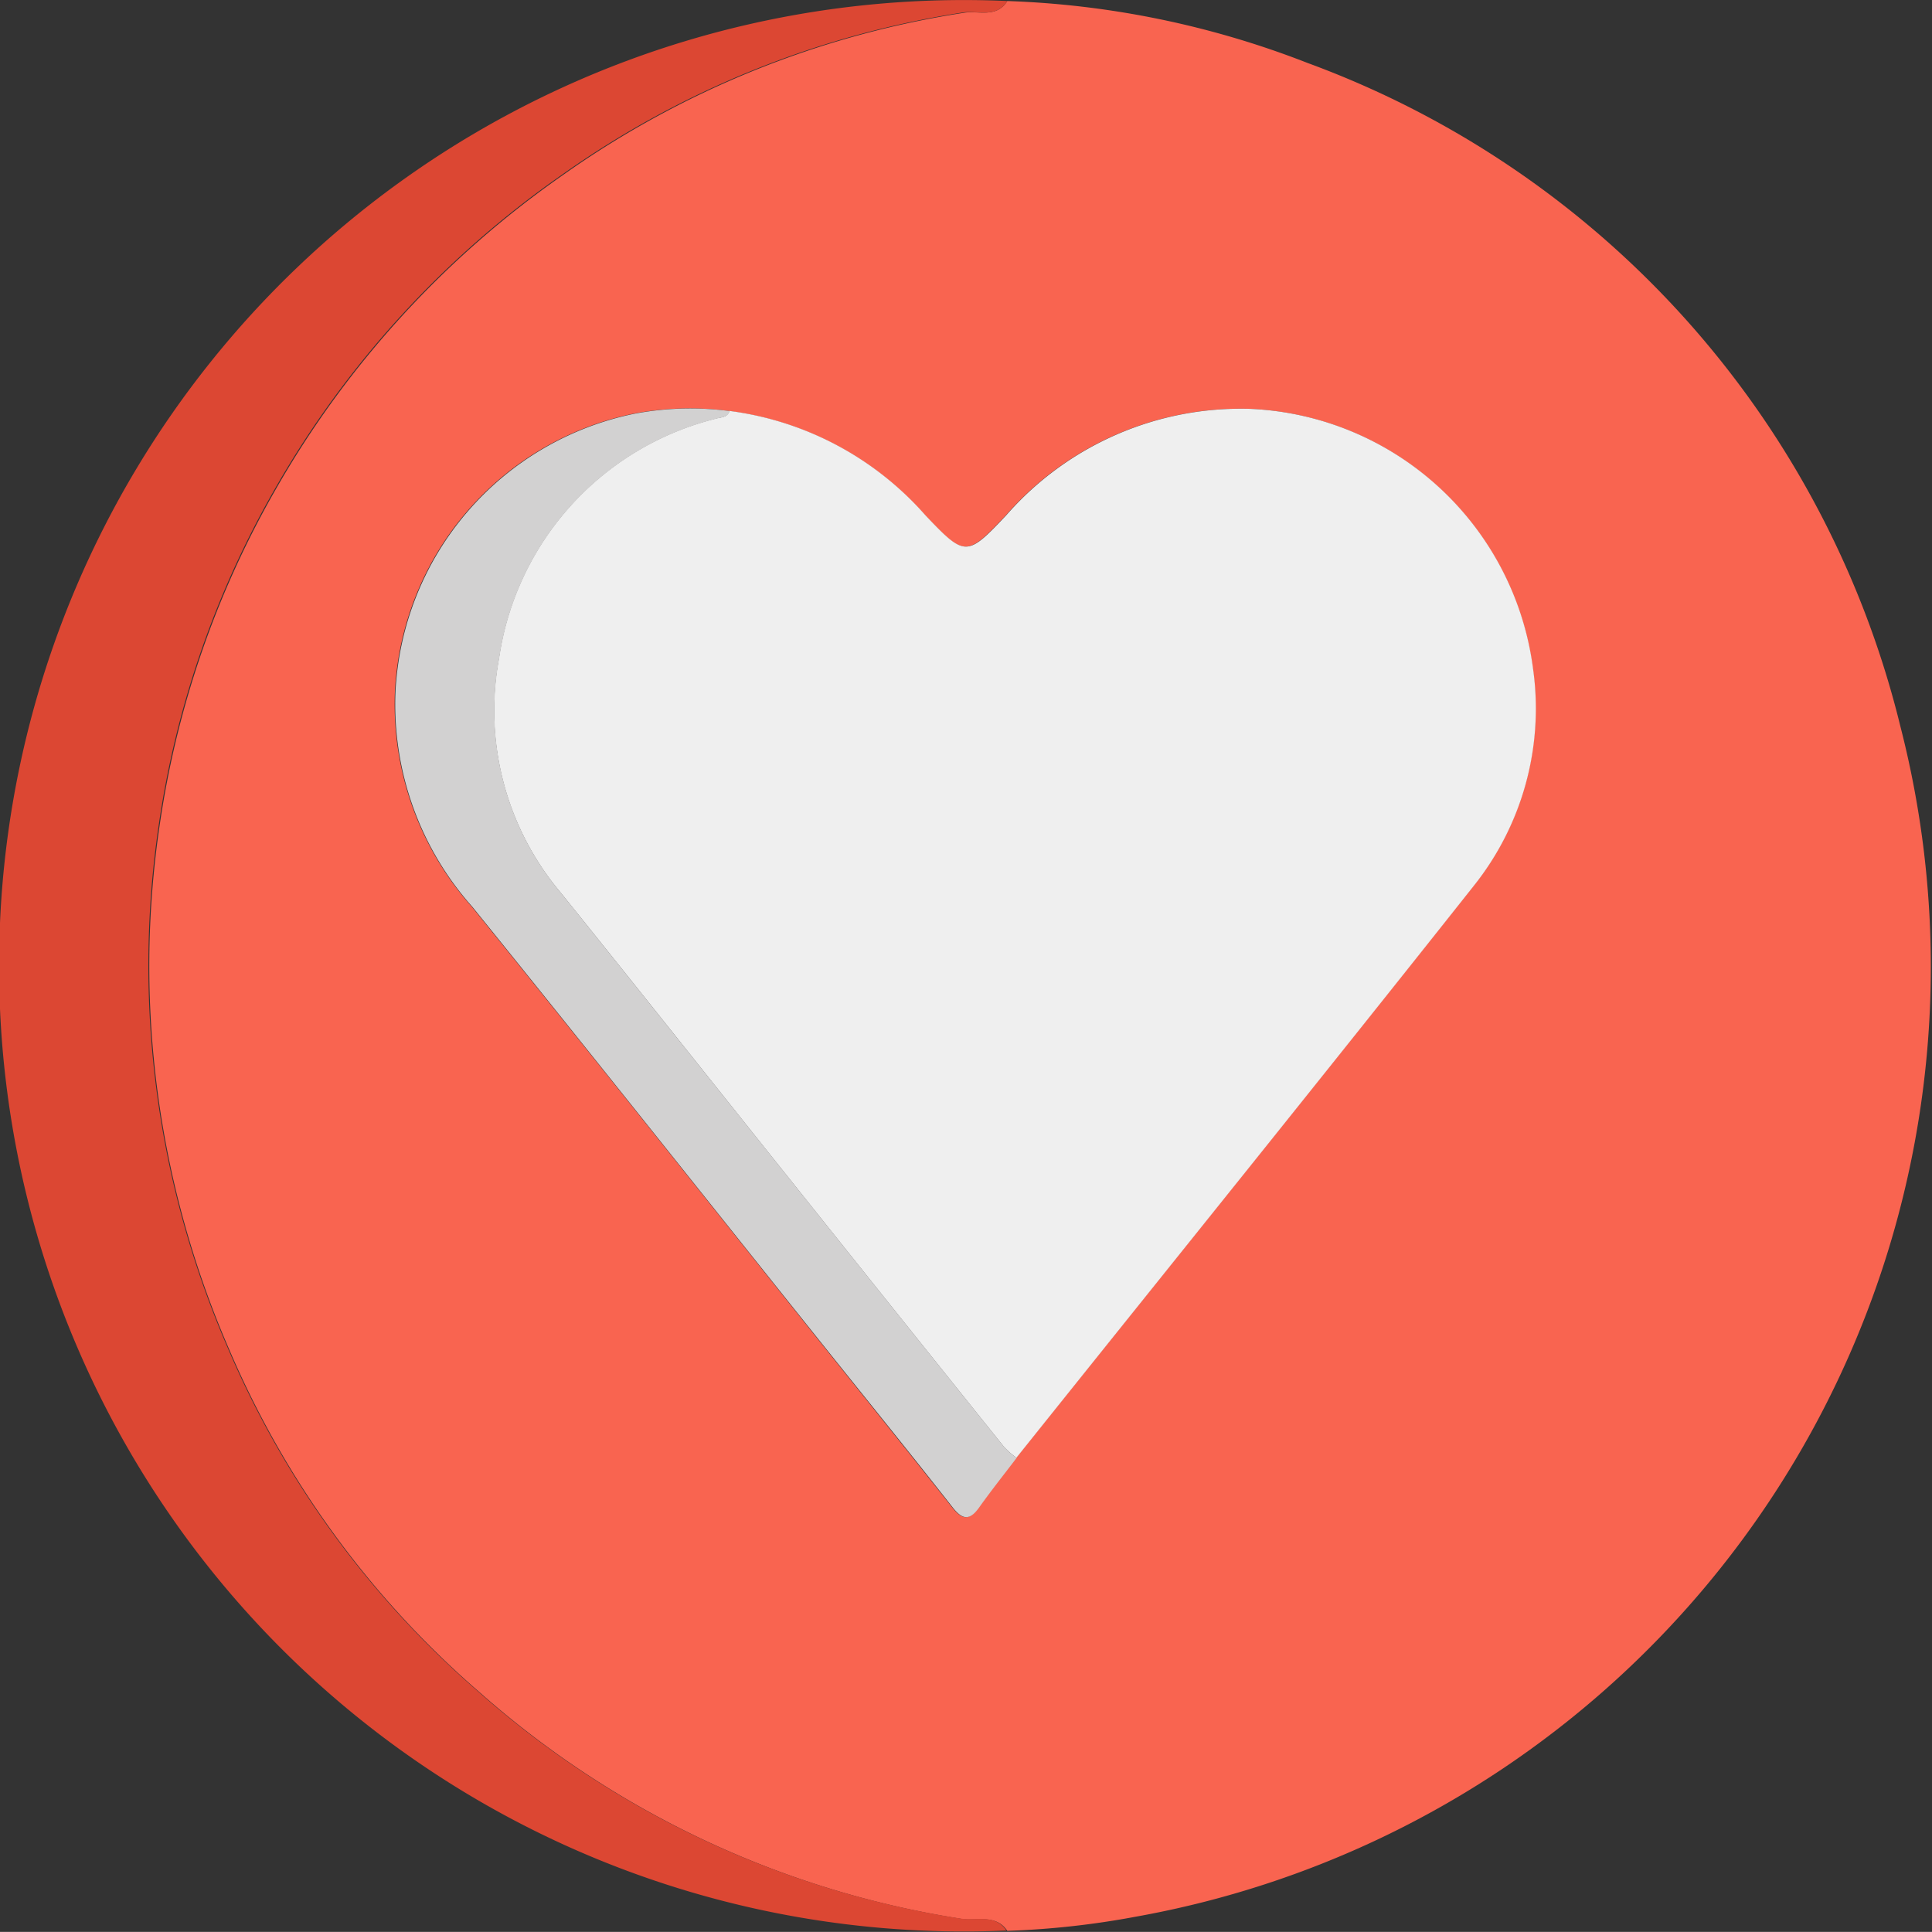 <svg xmlns="http://www.w3.org/2000/svg" width="17.001" height="17" viewBox="0 0 17.001 17">
  <rect x="0" y="0" width="17.001" height="17" fill="#333333" stroke="none"/>
  <g id="Group_915" data-name="Group 915" transform="translate(-352 -504)">
    <path id="Path_13466" data-name="Path 13466" d="M-694.641,90.18a8.013,8.013,0,0,1,2.642.545,8.322,8.322,0,0,1,5.217,5.839,8.491,8.491,0,0,1-6.727,10.473,7.488,7.488,0,0,1-1.132.125c-.1-.151-.273-.084-.4-.105a8.331,8.331,0,0,1-4.25-2,8.292,8.292,0,0,1-2.2-3.018,8.452,8.452,0,0,1-.608-4.613,8.345,8.345,0,0,1,1.017-2.943,8.518,8.518,0,0,1,2.531-2.772,8.278,8.278,0,0,1,3.533-1.428C-694.9,90.263-694.735,90.333-694.641,90.18Zm-2.447,3.608a2.649,2.649,0,0,0-.83.021,2.632,2.632,0,0,0-2.112,2.45,2.678,2.678,0,0,0,.676,1.89c1.022,1.263,2.032,2.536,3.046,3.806.395.494.792.986,1.183,1.482.085.107.148.118.23,0,.106-.149.22-.292.331-.438,1.343-1.677,2.691-3.35,4.025-5.033a2.5,2.5,0,0,0,.521-1.913,2.626,2.626,0,0,0-2.484-2.284,2.74,2.74,0,0,0-2.152.937c-.346.367-.363.366-.71,0A2.768,2.768,0,0,0-697.088,93.788Z" transform="translate(1055.505 413.829)" fill="#f96450"/>
    <path id="Path_13467" data-name="Path 13467" d="M-717.311,90.018c-.094.153-.261.083-.385.1a8.278,8.278,0,0,0-3.533,1.428,8.518,8.518,0,0,0-2.531,2.772,8.345,8.345,0,0,0-1.017,2.943,8.452,8.452,0,0,0,.608,4.613,8.292,8.292,0,0,0,2.2,3.018,8.331,8.331,0,0,0,4.25,2c.132.021.3-.045.4.105a8.489,8.489,0,0,1-8.864-8.511A8.49,8.49,0,0,1-717.311,90.018Z" transform="translate(1078.175 413.991)" fill="#dc4733"/>
    <path id="Path_13468" data-name="Path 13468" d="M-644.3,156.067a2.768,2.768,0,0,1,1.725.919c.348.366.364.367.71,0a2.74,2.74,0,0,1,2.152-.937,2.626,2.626,0,0,1,2.484,2.284,2.5,2.5,0,0,1-.521,1.913c-1.334,1.684-2.683,3.356-4.025,5.033a.766.766,0,0,1-.107-.093q-.922-1.149-1.841-2.3c-.685-.857-1.367-1.716-2.055-2.571a2.491,2.491,0,0,1-.55-2.073,2.55,2.55,0,0,1,1.913-2.109C-644.37,156.121-644.319,156.125-644.3,156.067Z" transform="translate(1002.719 351.549)" fill="#efefef"/>
    <path id="Path_13469" data-name="Path 13469" d="M-659.5,156.016c-.018.057-.069.054-.114.067a2.55,2.55,0,0,0-1.913,2.109,2.49,2.49,0,0,0,.55,2.072c.687.855,1.37,1.714,2.055,2.571q.919,1.151,1.841,2.3a.772.772,0,0,0,.107.093c-.111.146-.225.289-.331.438-.083.116-.146.106-.23,0-.392-.5-.789-.989-1.183-1.482-1.015-1.269-2.024-2.542-3.046-3.806a2.678,2.678,0,0,1-.676-1.89,2.632,2.632,0,0,1,2.112-2.45A2.649,2.649,0,0,1-659.5,156.016Z" transform="translate(1017.92 351.601)" fill="#d2d1d1"/>
  </g>
</svg>
